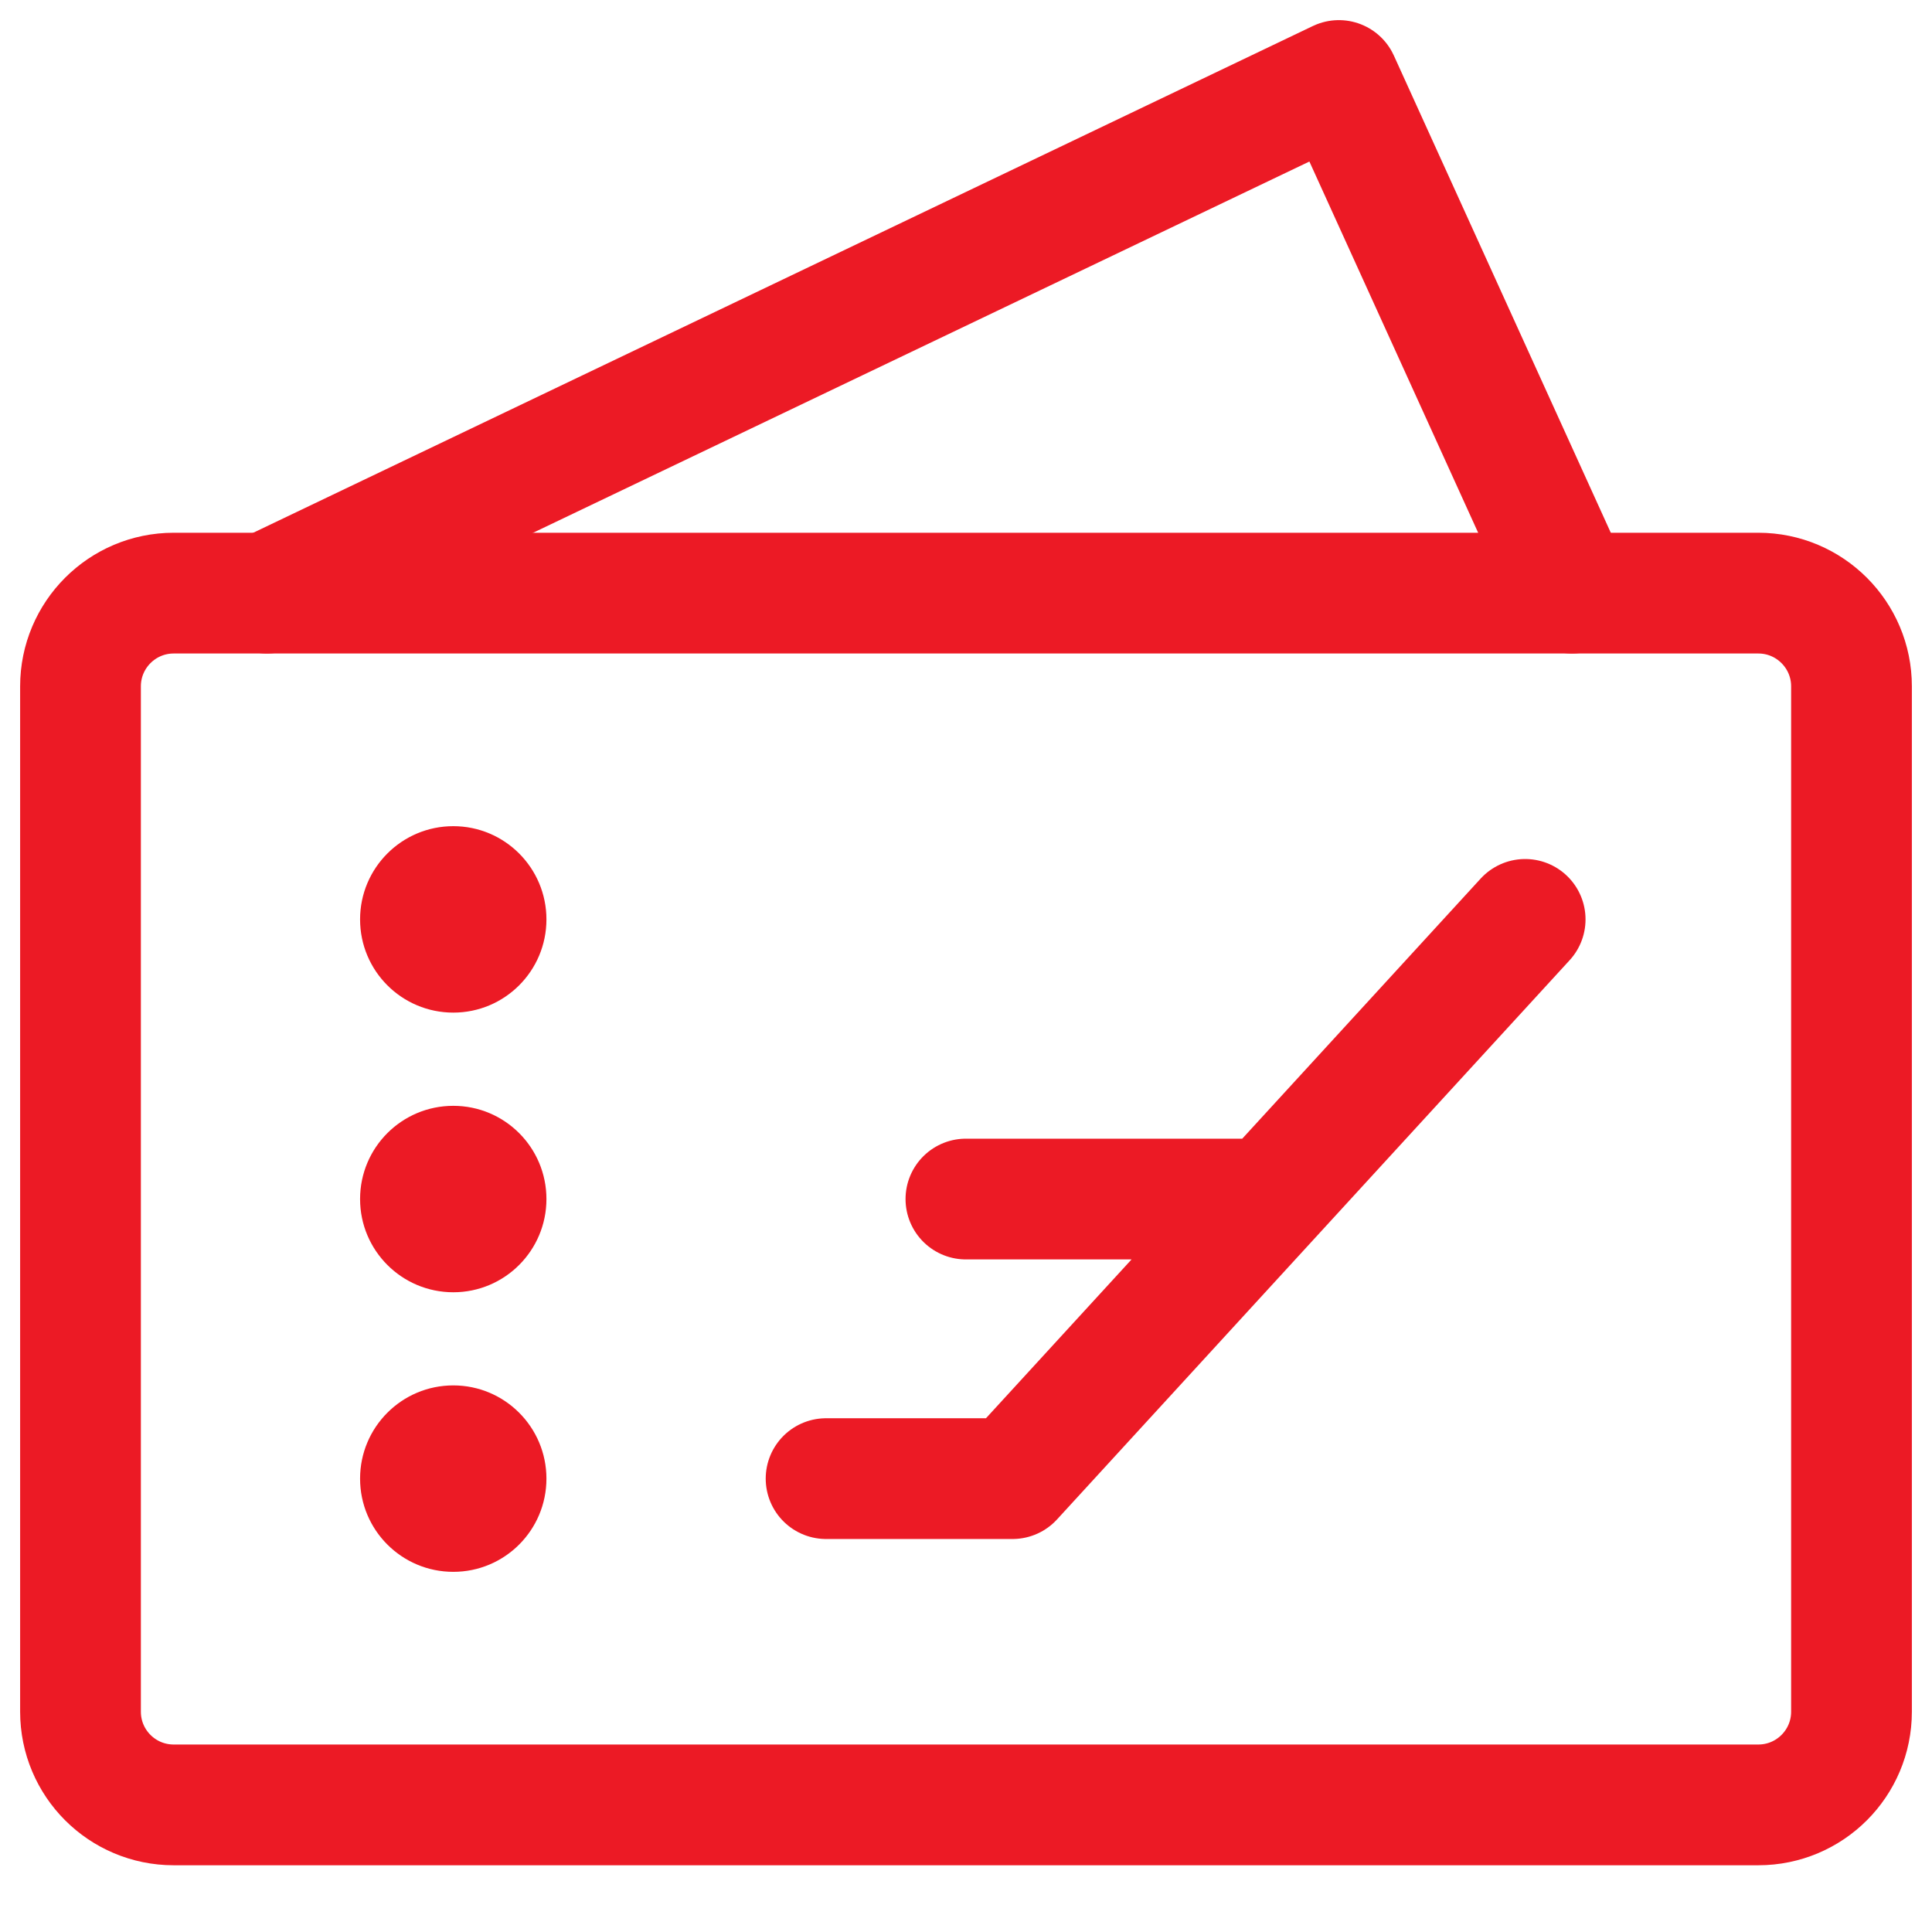 <svg width="24" height="24" viewBox="0 0 24 24" fill="none" xmlns="http://www.w3.org/2000/svg">
<path d="M1 8.526L1 21.263C1 21.903 1.518 22.421 2.158 22.421H21.842C22.482 22.421 23 21.903 23 21.263V8.526C23 7.887 22.482 7.368 21.842 7.368L2.158 7.368C1.518 7.368 1 7.887 1 8.526Z" stroke="#EC1A25" stroke-width="1.5" stroke-linejoin="bevel"/>
<path d="M3.316 7.368L16.632 1L19.527 7.368" stroke="#EC1A25" stroke-width="1.5" stroke-linecap="round" stroke-linejoin="round"/>
<path d="M5.631 12.579C6.27 12.579 6.788 12.061 6.788 11.421C6.788 10.782 6.27 10.263 5.631 10.263C4.991 10.263 4.473 10.782 4.473 11.421C4.473 12.061 4.991 12.579 5.631 12.579Z" fill="#EC1A25"/>
<path d="M5.631 16.053C6.27 16.053 6.788 15.534 6.788 14.895C6.788 14.255 6.27 13.737 5.631 13.737C4.991 13.737 4.473 14.255 4.473 14.895C4.473 15.534 4.991 16.053 5.631 16.053Z" fill="#EC1A25"/>
<path d="M5.631 19.526C6.27 19.526 6.788 19.008 6.788 18.368C6.788 17.729 6.27 17.21 5.631 17.21C4.991 17.21 4.473 17.729 4.473 18.368C4.473 19.008 4.991 19.526 5.631 19.526Z" fill="#EC1A25"/>
<path d="M10.262 18.368H12.578L18.946 11.421M11.999 14.895H15.472" stroke="#EC1A25" stroke-width="1.5" stroke-linecap="round" stroke-linejoin="round"/>
</svg>
